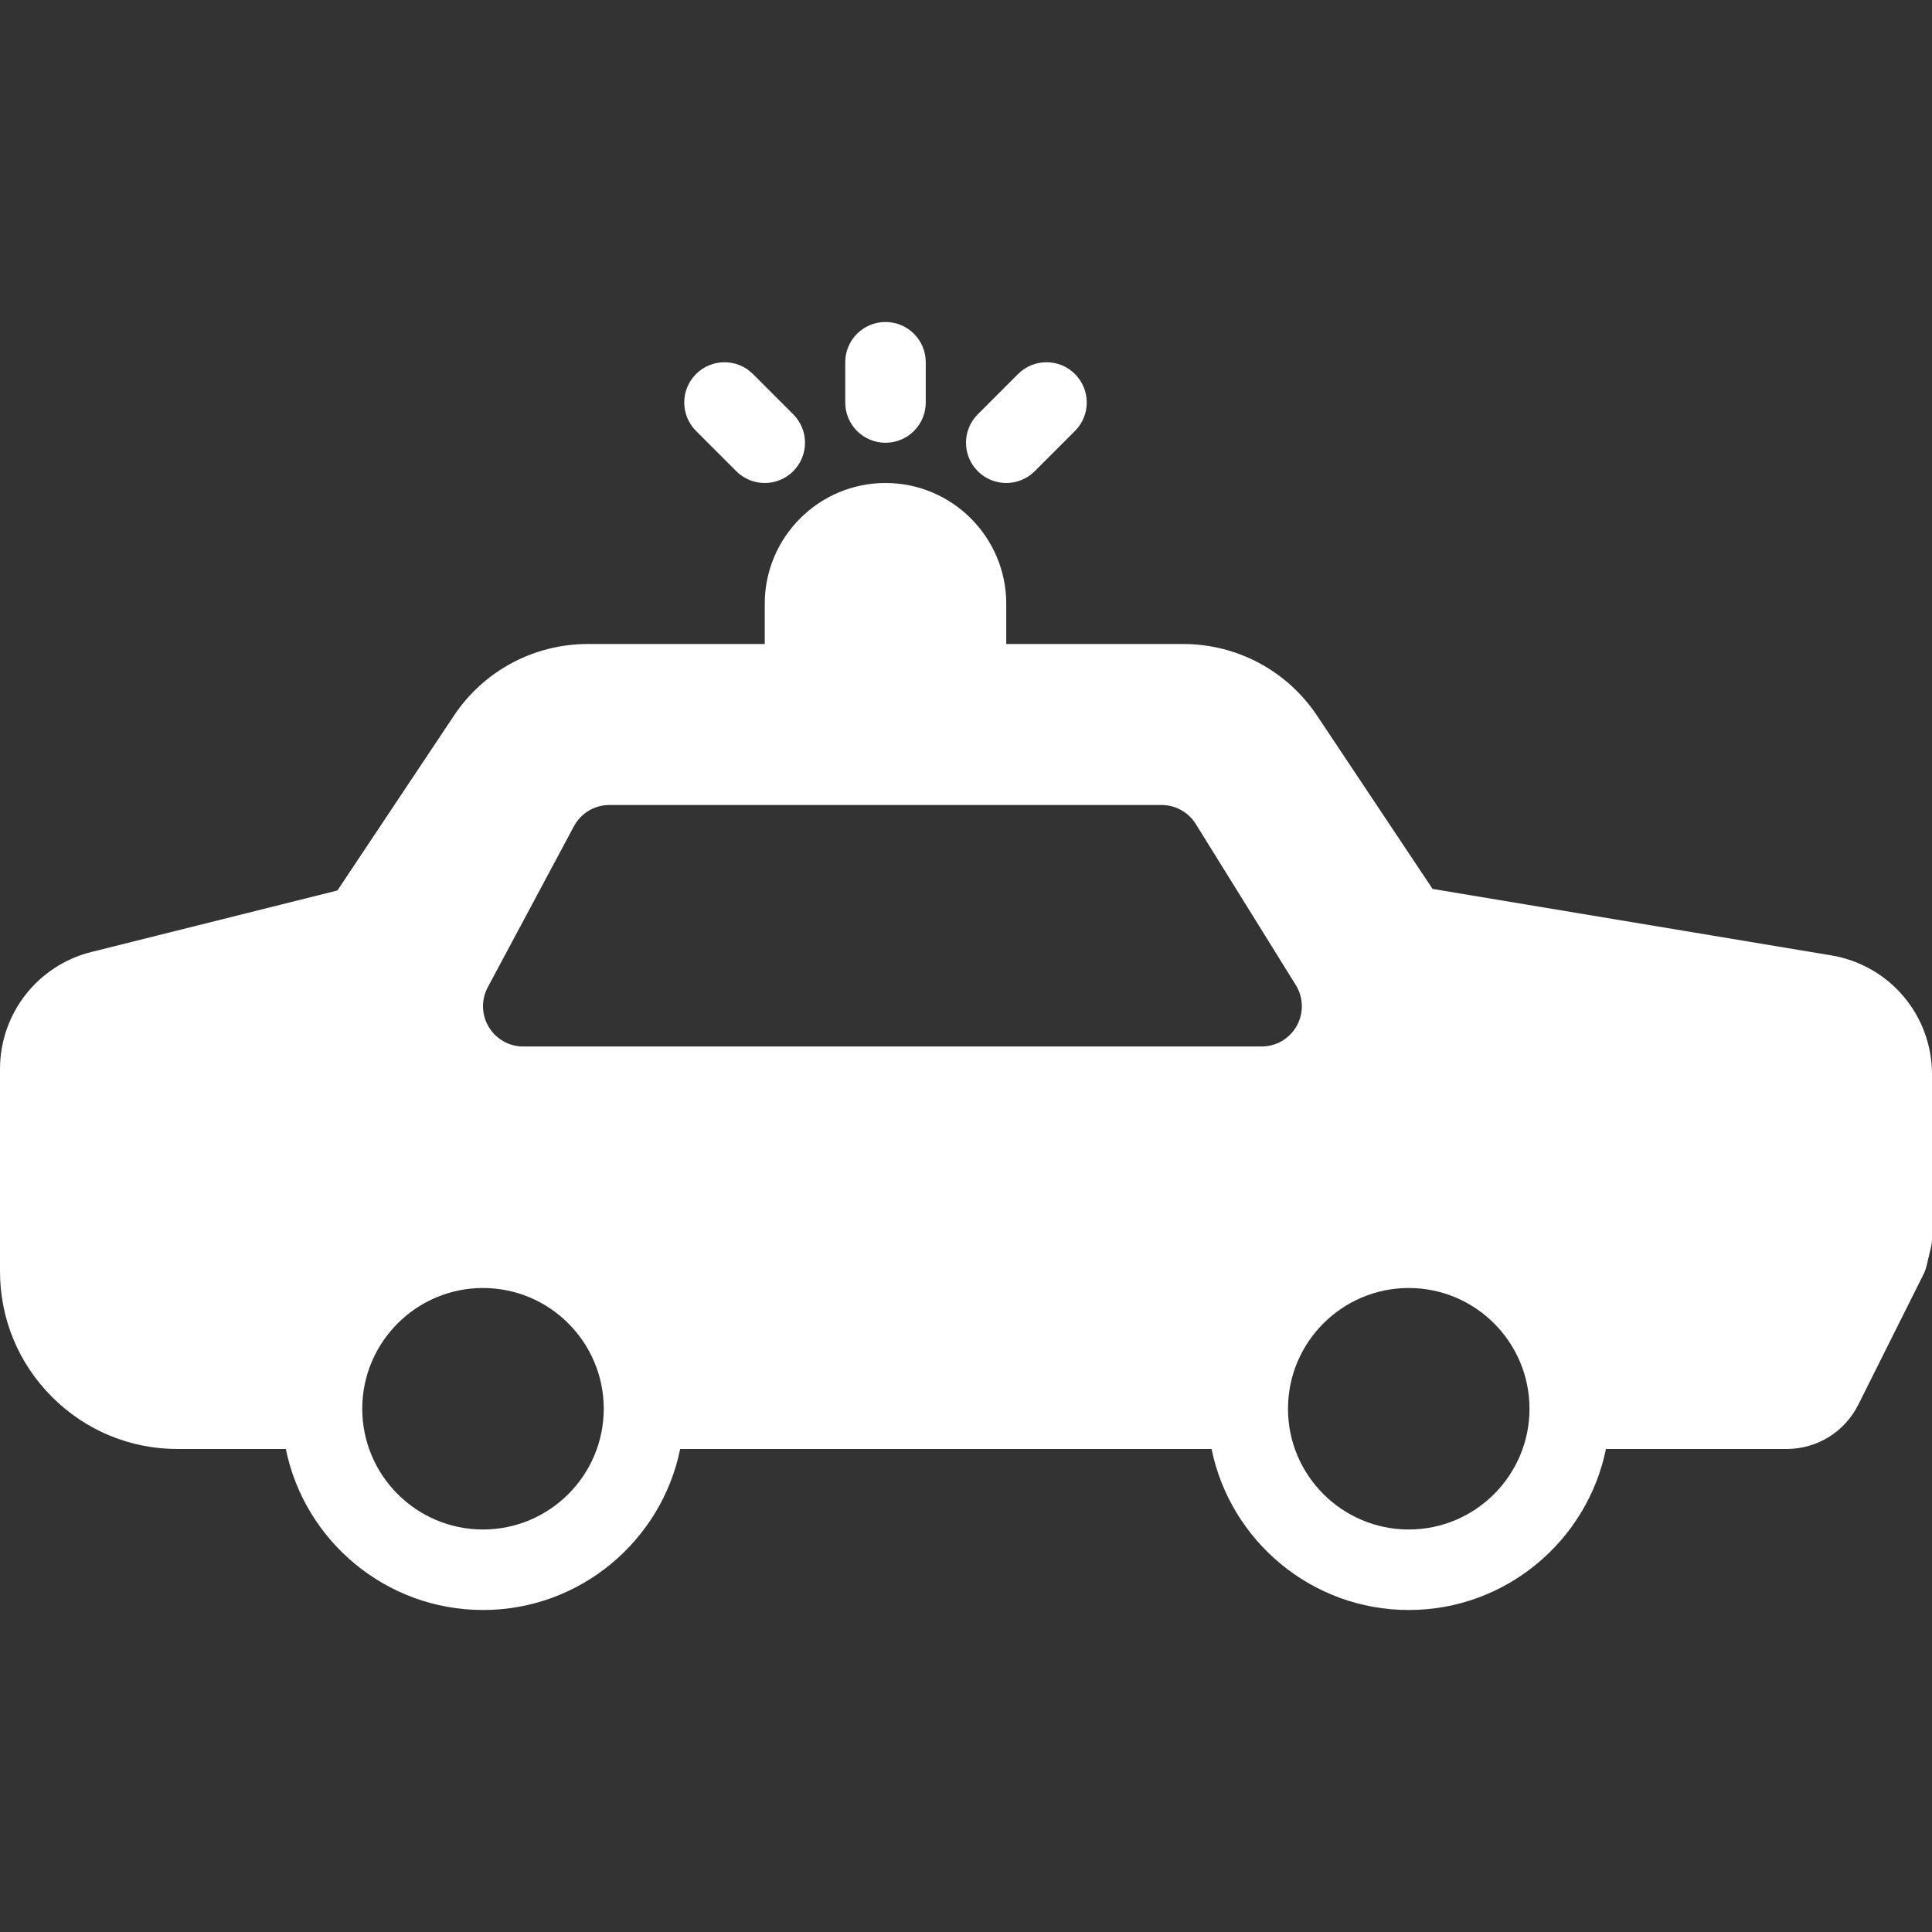 <?xml version="1.0"?>
<svg xmlns="http://www.w3.org/2000/svg" xmlns:xlink="http://www.w3.org/1999/xlink" xmlns:svgjs="http://svgjs.com/svgjs" version="1.1" width="512" height="512" x="0" y="0" viewBox="0 0 512 512" style="enable-background:new 0 0 512 512" xml:space="preserve" class=""><rect x="0" y="0" width="512" height="512" fill="#333333" stroke="none"/><g>
<g xmlns="http://www.w3.org/2000/svg">
	<g>
		<g>
			<path d="M234.667,117.333c5.896,0,10.667-4.771,10.667-10.667V96c0-5.896-4.771-10.667-10.667-10.667     C228.771,85.333,224,90.104,224,96v10.667C224,112.563,228.771,117.333,234.667,117.333z" fill="#ffffff" data-original="#000000" style="" class=""/>
			<path d="M266.667,128c2.729,0,5.458-1.042,7.542-3.125l10.667-10.667c4.167-4.167,4.167-10.917,0-15.083s-10.917-4.167-15.083,0     l-10.667,10.667c-4.167,4.167-4.167,10.917,0,15.083C261.208,126.958,263.938,128,266.667,128z" fill="#ffffff" data-original="#000000" style="" class=""/>
			<path d="M195.125,124.875c2.083,2.083,4.813,3.125,7.542,3.125c2.729,0,5.458-1.042,7.542-3.125     c4.167-4.167,4.167-10.917,0-15.083l-10.667-10.667c-4.167-4.167-10.917-4.167-15.083,0c-4.167,4.167-4.167,10.917,0,15.083     L195.125,124.875z" fill="#ffffff" data-original="#000000" style="" class=""/>
			<path d="M485.26,253.177l-105.615-17.604l-30.604-45.906c-7.927-11.896-21.198-19-35.5-19h-46.875V160c0-17.646-14.354-32-32-32     c-17.646,0-32,14.354-32,32v10.667h-46.875c-14.302,0-27.573,7.104-35.5,19L89.417,235.99l-65.188,16.292     C9.969,255.844,0,268.615,0,283.323v53.594c0,12.573,4.896,24.396,13.792,33.292C22.688,379.104,34.51,384,47.083,384h28.663     c4.956,24.314,26.5,42.667,52.254,42.667s47.298-18.353,52.254-42.667h140.826c4.956,24.314,26.5,42.667,52.254,42.667     s47.298-18.353,52.254-42.667h47.819c8.146,0,15.458-4.521,19.083-11.792l17.26-34.521c0.375-0.75,0.656-1.542,0.844-2.354     l1.125-4.771c0.188-0.792,0.281-1.604,0.281-2.417V284.74C512,269.031,500.76,255.75,485.26,253.177z M128,405.333     c-17.646,0-32-14.354-32-32c0-17.646,14.354-32,32-32s32,14.354,32,32C160,390.979,145.646,405.333,128,405.333z      M334.333,277.333H138.667c-3.75,0-7.219-1.969-9.146-5.188c-1.927-3.219-2.031-7.208-0.26-10.51l22.833-42.667     c1.854-3.469,5.469-5.635,9.406-5.635h146.333c3.688,0,7.115,1.906,9.063,5.042l26.5,42.667c2.042,3.292,2.146,7.427,0.26,10.813     C341.771,275.24,338.208,277.333,334.333,277.333z M373.333,405.333c-17.646,0-32-14.354-32-32c0-17.646,14.354-32,32-32     c17.646,0,32,14.354,32,32C405.333,390.979,390.979,405.333,373.333,405.333z" fill="#ffffff" data-original="#000000" style="" class=""/>
		</g>
	</g>
</g>
<g xmlns="http://www.w3.org/2000/svg">
</g>
<g xmlns="http://www.w3.org/2000/svg">
</g>
<g xmlns="http://www.w3.org/2000/svg">
</g>
<g xmlns="http://www.w3.org/2000/svg">
</g>
<g xmlns="http://www.w3.org/2000/svg">
</g>
<g xmlns="http://www.w3.org/2000/svg">
</g>
<g xmlns="http://www.w3.org/2000/svg">
</g>
<g xmlns="http://www.w3.org/2000/svg">
</g>
<g xmlns="http://www.w3.org/2000/svg">
</g>
<g xmlns="http://www.w3.org/2000/svg">
</g>
<g xmlns="http://www.w3.org/2000/svg">
</g>
<g xmlns="http://www.w3.org/2000/svg">
</g>
<g xmlns="http://www.w3.org/2000/svg">
</g>
<g xmlns="http://www.w3.org/2000/svg">
</g>
<g xmlns="http://www.w3.org/2000/svg">
</g>
</g></svg>
